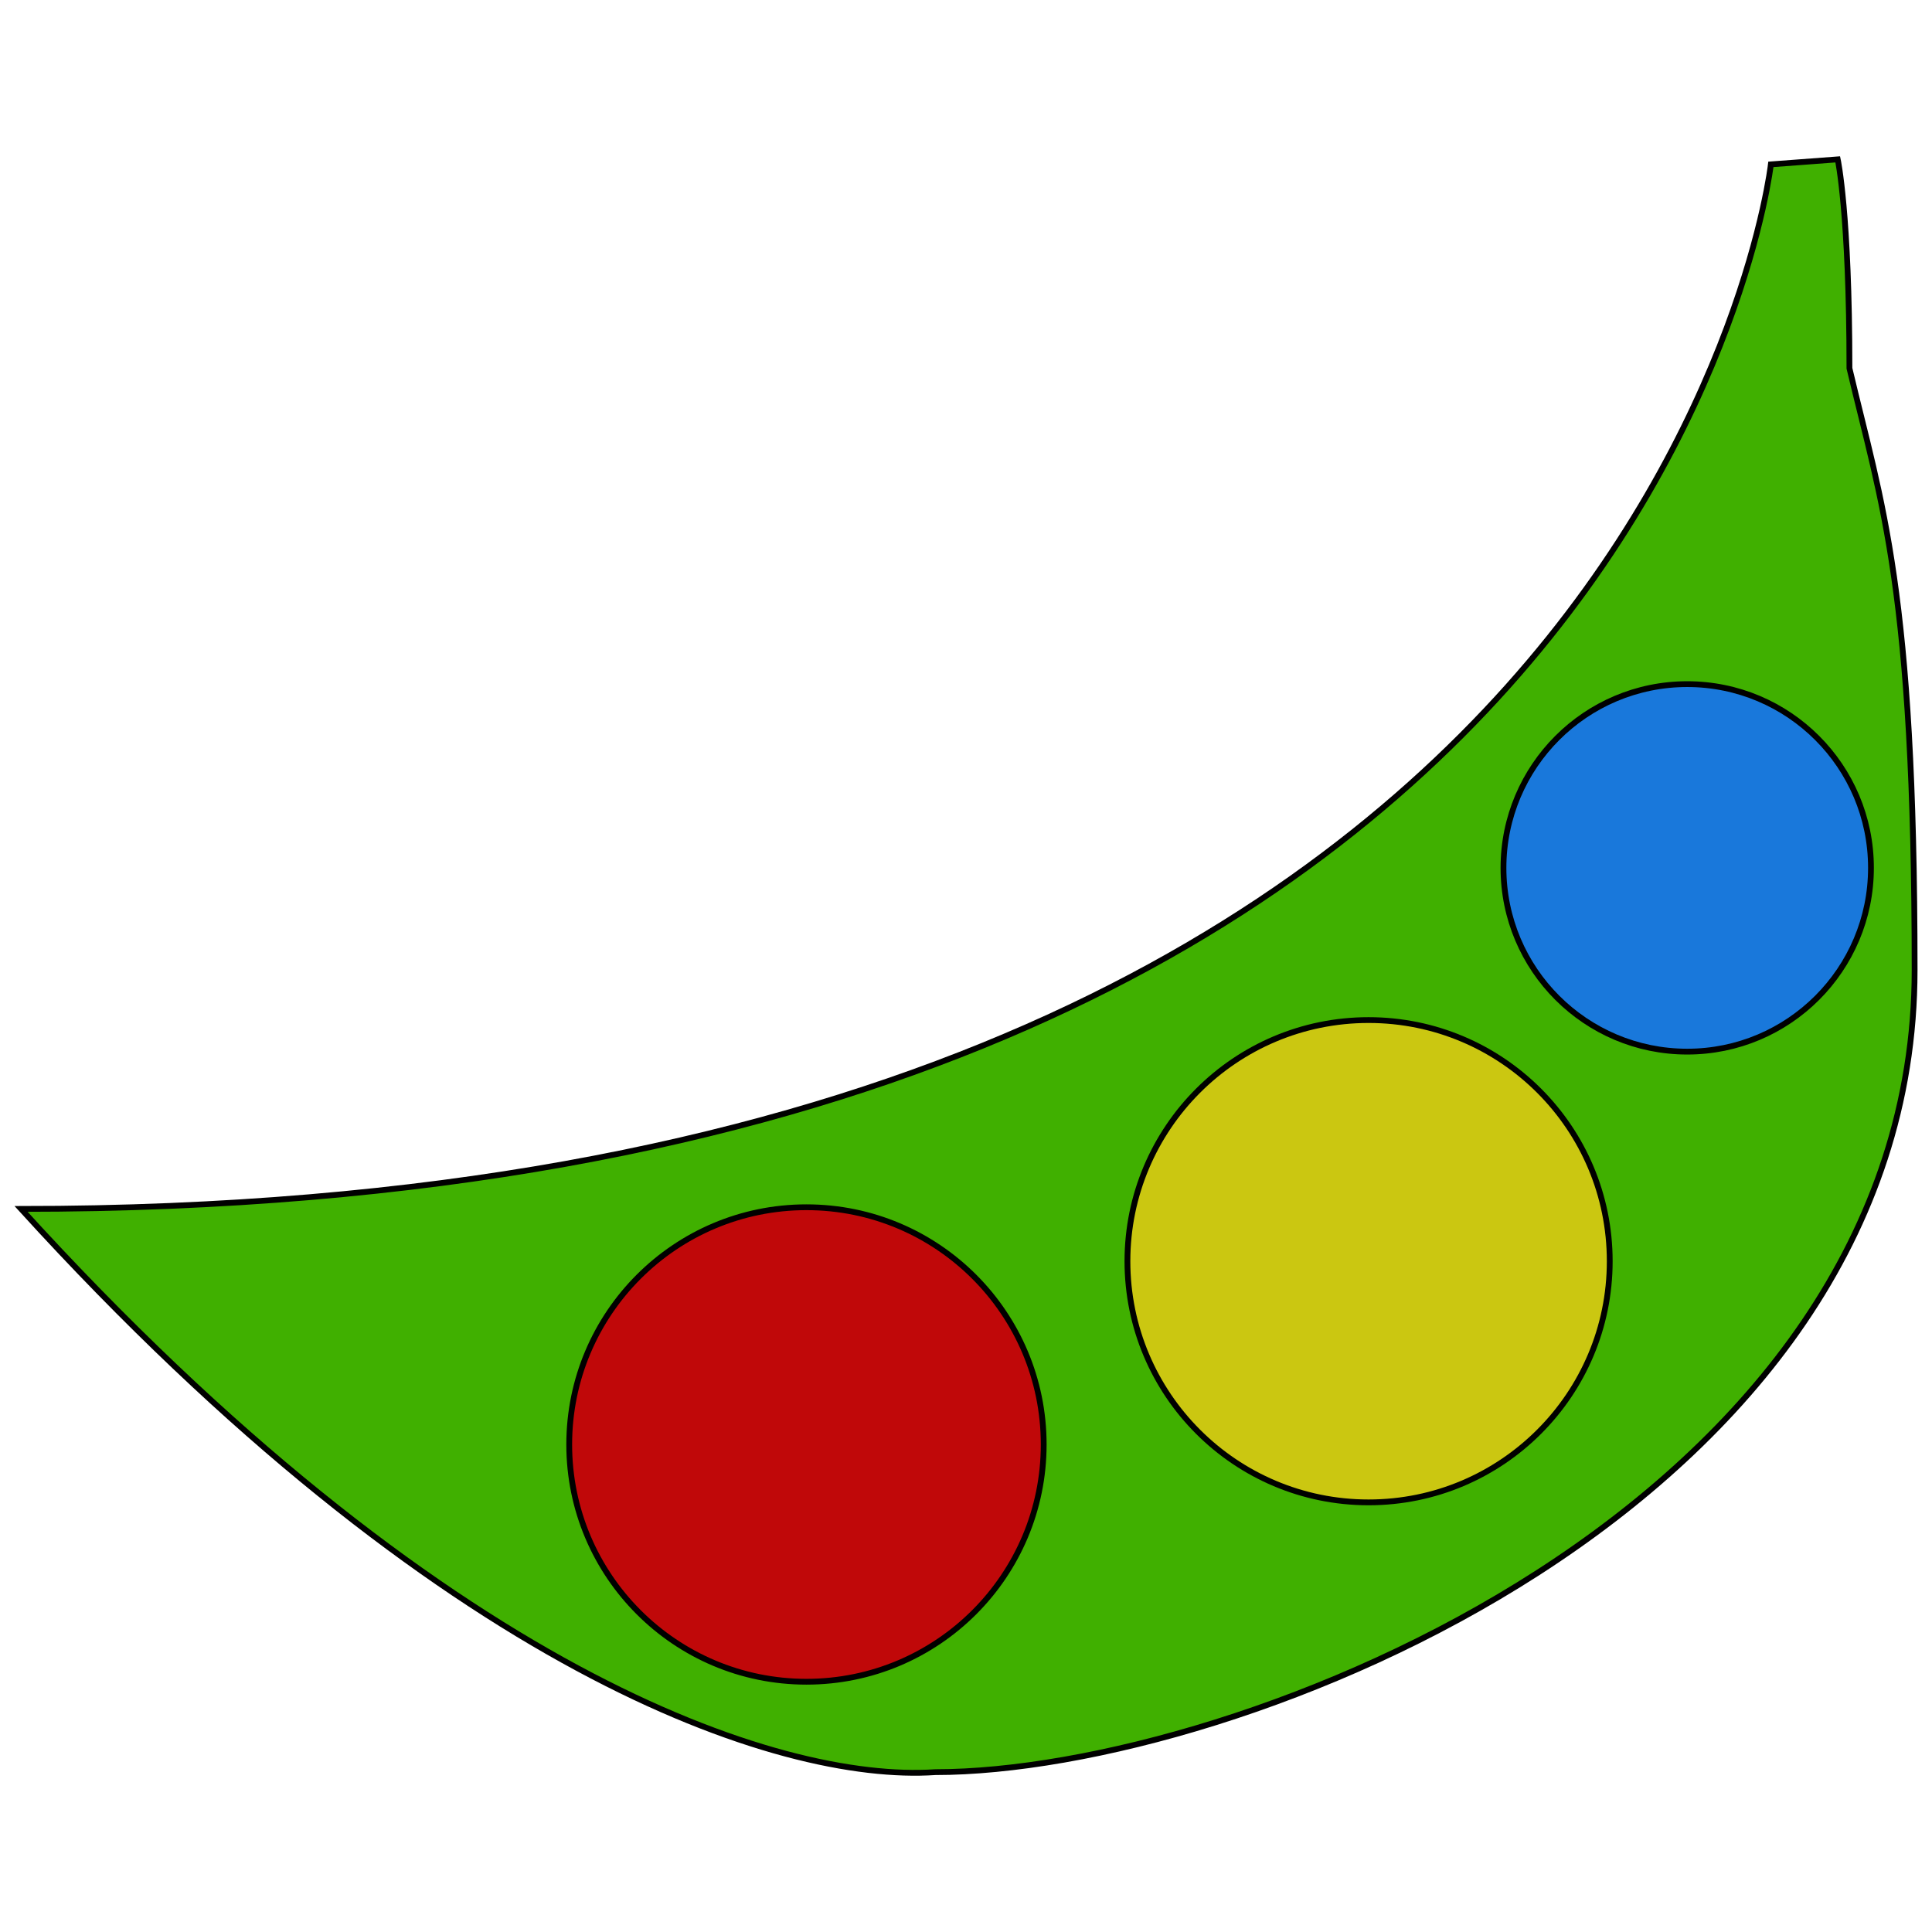 <?xml version="1.0" encoding="UTF-8"?>
<!-- Created with Inkscape (http://www.inkscape.org/) -->
<svg width="666.67" height="666.67" version="1.1" viewBox="0 0 666.67 666.67" xmlns="http://www.w3.org/2000/svg">
 <g transform="translate(7.263 1.357)" stroke="#000" stroke-width="2">
  <path d="m603.81 55.363s-40.946 360.44-603.81 360.44c145.33 159.75 261.42 197.98 315.46 194.35 104.07 0 337.95-91.407 337.95-276.82 0-131.78-11.436-160.71-22.491-207.61 0-53.62-4.037-72.088-4.037-72.088z" fill="#40b000" stop-color="#000000"/>
  <circle cx="271.02" cy="497.09" r="81.864" fill="#c00809" stop-color="#000000"/>
  <circle cx="464.99" cy="433.85" r="83.214" fill="#cbc711" stop-color="#000000"/>
  <circle cx="574.94" cy="298.12" r="63.406" fill="#1978db" stop-color="#000000"/>
 </g>
</svg>
